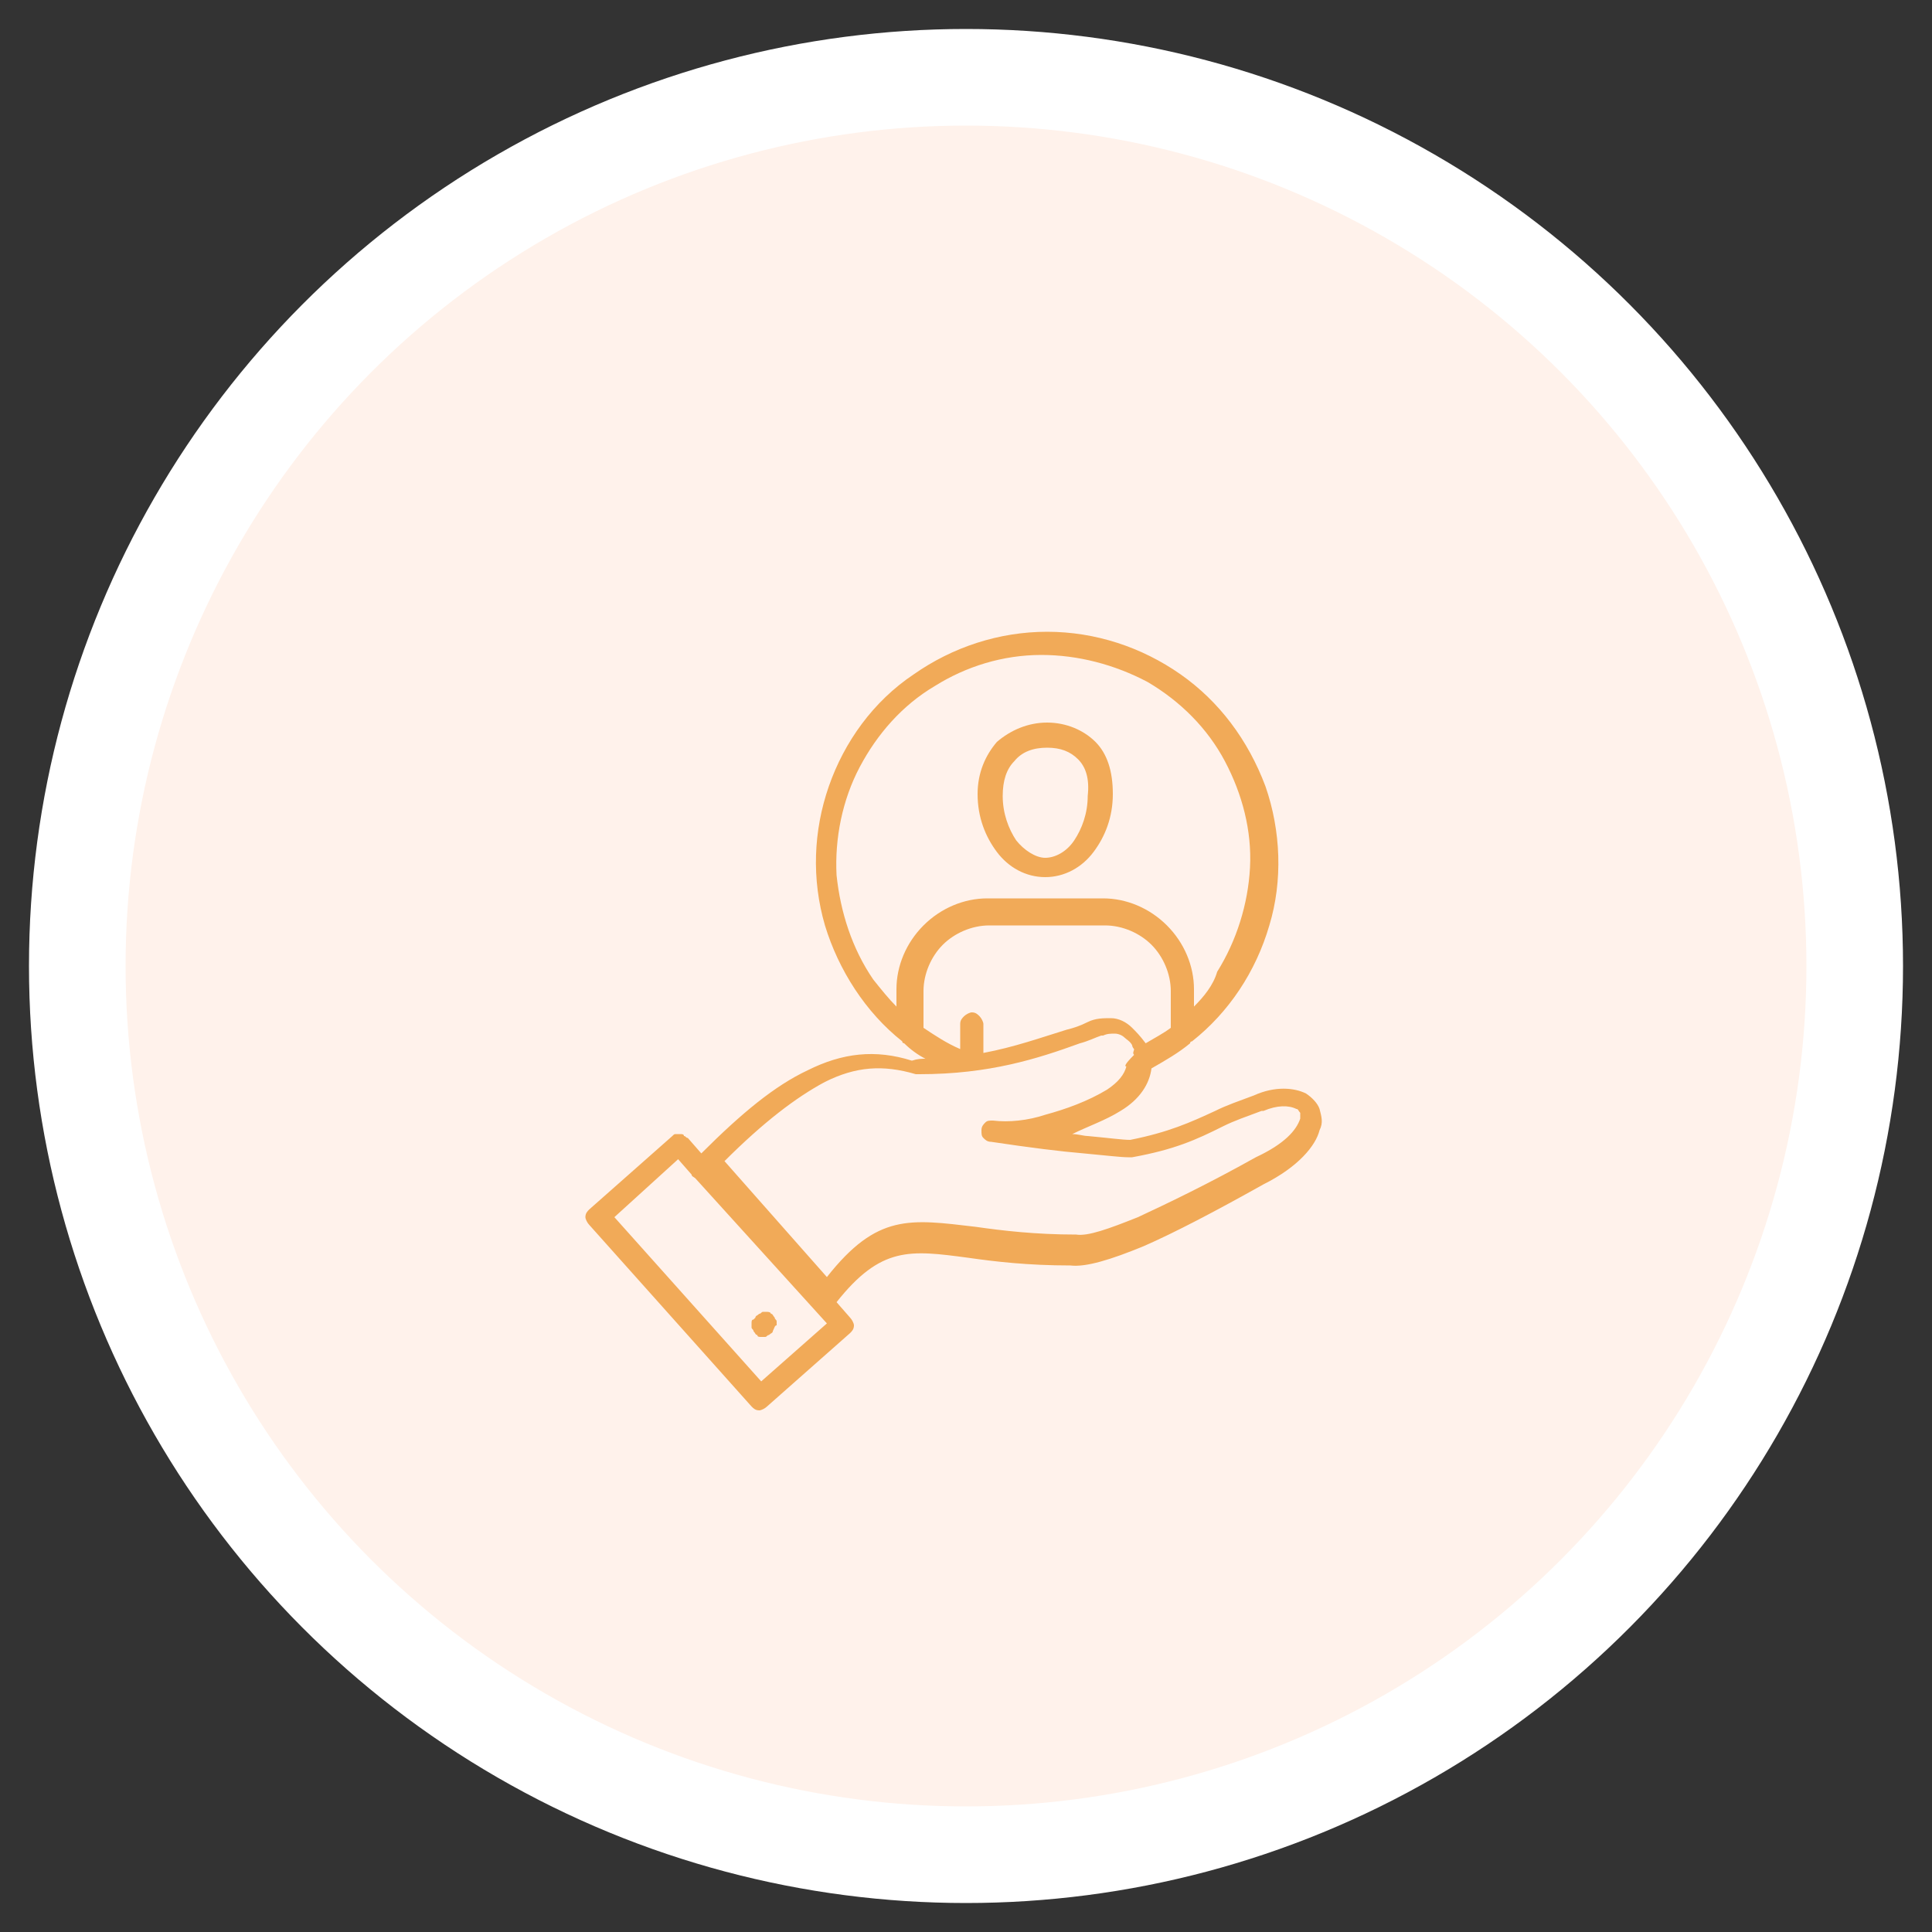 <?xml version="1.0" encoding="utf-8"?>
<!-- Generator: Adobe Illustrator 27.0.1, SVG Export Plug-In . SVG Version: 6.00 Build 0)  -->
<svg version="1.1" id="Layer_1" xmlns="http://www.w3.org/2000/svg" xmlns:xlink="http://www.w3.org/1999/xlink" x="0px" y="0px"
	 width="100px" height="100px" viewBox="0 0 100 100" style="enable-background:new 0 0 100 100;" xml:space="preserve">
<rect x="0" y="0" width="100" height="100" fill="#333333" stroke="none"/>
<style type="text/css">
	.st0{fill:#FFF2EB;stroke:#FFFFFF;stroke-width:5;stroke-miterlimit:10;}
	.st1{fill-rule:evenodd;clip-rule:evenodd;fill:#F1AA58;}
</style>
<circle class="st0" cx="50" cy="50" r="46"/>
<path class="st1" d="M31.8,63l7.6,8.5l3.4-3L36,61c-0.1-0.1-0.2-0.1-0.2-0.2L35.1,60L31.8,63z M40,68.9c0,0.1-0.1,0.1-0.2,0.2
	c-0.1,0-0.1,0.1-0.2,0.1c-0.1,0-0.2,0-0.2,0c-0.1,0-0.2,0-0.2-0.1c-0.1,0-0.1-0.1-0.2-0.2c0-0.1-0.1-0.1-0.1-0.2c0-0.1,0-0.2,0-0.2
	c0-0.1,0-0.2,0.1-0.2l0.1-0.1c0-0.1,0.1-0.1,0.2-0.2c0.1,0,0.1-0.1,0.2-0.1c0.1,0,0.2,0,0.2,0s0.2,0,0.2,0.1c0.1,0,0.1,0.1,0.2,0.2
	c0,0.1,0.1,0.1,0.1,0.2c0,0.1,0,0.2,0,0.2C40.1,68.6,40.1,68.7,40,68.9L40,68.9L40,68.9z M55.8,39.3c-0.4-0.4-0.9-0.6-1.6-0.6
	c-0.7,0-1.3,0.2-1.7,0.7c-0.4,0.4-0.6,1-0.6,1.8c0,0.9,0.3,1.7,0.7,2.3c0.4,0.5,1,0.9,1.5,0.9s1.1-0.3,1.5-0.9
	c0.4-0.6,0.7-1.4,0.7-2.3C56.4,40.3,56.2,39.7,55.8,39.3z M54.2,37.4c1,0,1.9,0.4,2.5,1c0.6,0.6,0.9,1.5,0.9,2.7c0,1.2-0.4,2.2-1,3
	c-0.6,0.8-1.5,1.3-2.5,1.3c-1,0-1.9-0.5-2.5-1.3c-0.6-0.8-1-1.8-1-3c0-1.1,0.4-2,1-2.7C52.3,37.8,53.2,37.4,54.2,37.4L54.2,37.4z
	 M61.8,52.1v-0.9c0-1.2-0.5-2.4-1.4-3.3c-0.9-0.9-2.1-1.4-3.3-1.4h-6c-1.2,0-2.4,0.5-3.3,1.4c-0.9,0.9-1.4,2.1-1.4,3.3v0.9
	c-0.4-0.4-0.8-0.9-1.2-1.4c-1.1-1.6-1.7-3.5-1.9-5.4c-0.1-1.9,0.3-3.9,1.2-5.6c0.9-1.7,2.2-3.2,3.9-4.2c1.6-1,3.5-1.6,5.5-1.6
	c1.9,0,3.8,0.5,5.5,1.4c1.7,1,3.1,2.4,4,4.1c0.9,1.7,1.4,3.6,1.3,5.5c-0.1,1.9-0.7,3.8-1.7,5.4C62.8,51,62.3,51.6,61.8,52.1z
	 M59.3,54c0.5-0.3,0.9-0.5,1.3-0.8v-1.9c0-0.9-0.4-1.8-1-2.4c-0.6-0.6-1.5-1-2.4-1h-6c-0.9,0-1.8,0.4-2.4,1s-1,1.5-1,2.4v1.9
	c0.6,0.4,1.2,0.8,1.9,1.1V53c0-0.2,0.1-0.3,0.2-0.4c0.1-0.1,0.3-0.2,0.4-0.2c0.2,0,0.3,0.1,0.4,0.2c0.1,0.1,0.2,0.3,0.2,0.4v1.5
	c1.6-0.3,3-0.8,4.3-1.2c0.4-0.1,0.7-0.2,1.1-0.4c0.4-0.2,0.8-0.2,1.2-0.2s0.8,0.2,1.1,0.5C58.8,53.4,59,53.6,59.3,54
	C59.2,54,59.2,54,59.3,54L59.3,54z M58.3,55.2c-0.1,0.4-0.4,0.8-1,1.2c-1,0.6-2.1,1-3.2,1.3c-0.9,0.3-1.9,0.4-2.7,0.3v0
	c-0.2,0-0.3,0-0.4,0.1c-0.1,0.1-0.2,0.2-0.2,0.4c0,0.2,0,0.3,0.1,0.4c0.1,0.1,0.2,0.2,0.4,0.2c2,0.3,3.6,0.5,4.8,0.6
	c1.1,0.1,1.9,0.2,2.3,0.2c0.1,0,0.1,0,0.2,0c2.2-0.4,3.3-0.9,4.7-1.6c0.6-0.3,1.2-0.5,2-0.8c0,0,0,0,0.1,0c0.7-0.3,1.3-0.3,1.7-0.1
	c0.1,0,0.1,0.1,0.2,0.2c0,0.1,0,0.2,0,0.3c-0.2,0.6-0.8,1.3-2.3,2l0,0c-2.5,1.4-4.6,2.4-6.1,3.1c-1.5,0.6-2.6,1-3.2,0.9v0
	c0,0,0,0,0,0c-2.1,0-3.8-0.2-5.2-0.4c-3.4-0.4-5.1-0.7-7.7,2.6l-5.3-6c2-2,3.7-3.3,5.2-4.1c1.6-0.8,3-0.9,4.7-0.4v0
	c0.1,0,0.1,0,0.2,0c3.6,0,6.1-0.8,8.3-1.6c0.4-0.1,0.8-0.3,1.1-0.4c0,0,0.1,0,0.1,0c0.2-0.1,0.4-0.1,0.6-0.1c0.2,0,0.4,0.1,0.5,0.2
	c0.1,0.1,0.3,0.2,0.4,0.4c0,0,0,0.1,0.1,0.2c0,0.1-0.1,0.2,0,0.3C58.2,55.1,58.2,55.2,58.3,55.2L58.3,55.2z M47.9,54.8
	c-0.4-0.2-0.8-0.5-1.1-0.8c0,0-0.1,0-0.1-0.1c-1.9-1.5-3.3-3.7-4-6c-0.7-2.4-0.6-4.9,0.2-7.2c0.8-2.3,2.3-4.4,4.4-5.8
	c2-1.4,4.4-2.2,6.9-2.2c2.5,0,4.9,0.8,6.9,2.2c2,1.4,3.5,3.4,4.4,5.8c0.8,2.3,0.9,4.9,0.2,7.2c-0.7,2.4-2.1,4.5-4,6
	c0,0-0.1,0-0.1,0.1c-0.6,0.5-1.3,0.9-2,1.3c-0.1,0.8-0.6,1.6-1.6,2.2c0,0,0,0,0,0c-0.8,0.5-1.7,0.8-2.5,1.2c0.3,0,0.6,0.1,0.8,0.1
	c1.1,0.1,1.8,0.2,2.2,0.2c2-0.4,3.1-0.9,4.4-1.5c0.6-0.3,1.2-0.5,2-0.8c0,0,0,0,0,0c1.1-0.5,2.1-0.4,2.7-0.1
	c0.3,0.2,0.6,0.5,0.7,0.8c0.1,0.4,0.2,0.7,0,1.1c-0.2,0.8-1.1,1.9-2.9,2.8c-2.5,1.4-4.6,2.5-6.2,3.2c-1.7,0.7-3,1.1-3.8,1
	c-2.2,0-3.9-0.2-5.3-0.4c-3-0.4-4.5-0.6-6.8,2.3l0.7,0.8c0.1,0.1,0.2,0.3,0.2,0.4c0,0.2-0.1,0.3-0.2,0.4l-4.3,3.8
	c-0.1,0.1-0.3,0.2-0.4,0.2c-0.2,0-0.3-0.1-0.4-0.2l-8.4-9.4c-0.1-0.1-0.2-0.3-0.2-0.4c0-0.2,0.1-0.3,0.2-0.4l4.3-3.8
	c0.1-0.1,0.1-0.1,0.2-0.1c0.1,0,0.2,0,0.2,0c0.1,0,0.2,0,0.2,0.1c0.1,0,0.1,0.1,0.2,0.1l0.7,0.8c2.1-2.1,3.8-3.5,5.5-4.3
	c1.8-0.9,3.5-1.1,5.4-0.5C47.5,54.8,47.7,54.8,47.9,54.8z"/>
</svg>

